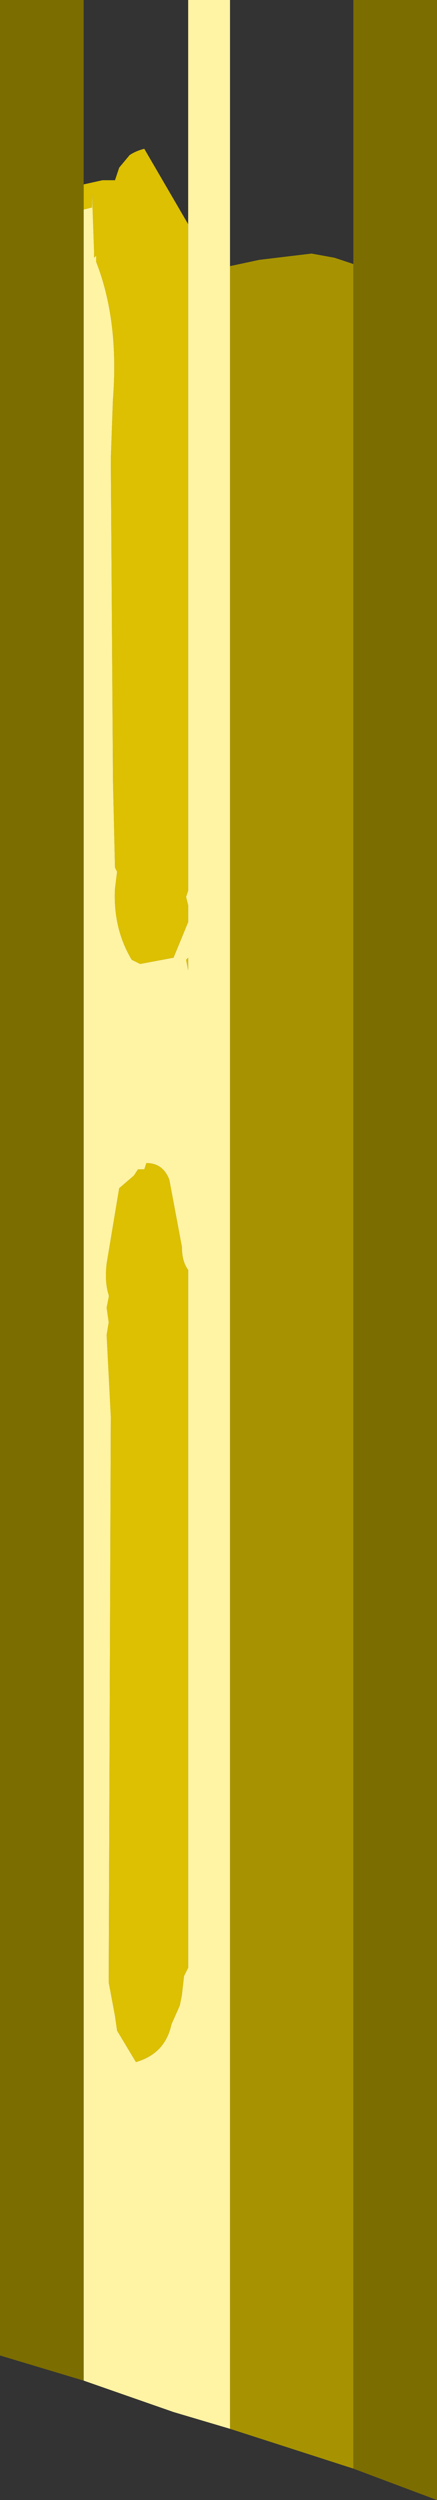 <?xml version="1.0" encoding="UTF-8" standalone="no"?>
<svg xmlns:ffdec="https://www.free-decompiler.com/flash" xmlns:xlink="http://www.w3.org/1999/xlink" ffdec:objectType="frame" height="59.65px" width="10.45px" xmlns="http://www.w3.org/2000/svg">
  <rect width="100%" height="100%" fill="#333333" stroke="none"/>
  <g transform="matrix(1.0, 0.0, 0.0, 1.0, 0.0, 0.0)">
    <use ffdec:characterId="2228" height="59.65" transform="matrix(1.0, 0.0, 0.0, 1.0, 0.0, 0.0)" width="10.45" xlink:href="#shape0"/>
  </g>
  <defs>
    <g id="shape0" transform="matrix(1.0, 0.0, 0.0, 1.0, 0.0, 0.0)">
      <path d="M5.5 6.35 L6.2 6.2 7.45 6.05 8.0 6.15 8.45 6.3 8.45 58.9 5.5 57.95 5.5 6.35" fill="#a79301" fill-rule="evenodd" stroke="none"/>
      <path d="M2.0 4.4 L2.45 4.3 2.75 4.3 2.8 4.15 2.85 4.0 3.1 3.7 Q3.25 3.6 3.45 3.55 L4.5 5.35 4.5 21.25 4.45 21.4 4.5 21.6 4.5 21.95 4.5 22.0 4.15 22.85 3.35 23.0 3.15 22.9 Q2.7 22.15 2.75 21.2 L2.8 20.8 2.75 20.7 2.7 18.55 2.7 18.35 2.65 10.95 2.7 9.55 Q2.85 7.65 2.3 6.25 L2.3 6.2 2.3 6.1 2.25 6.15 2.25 6.0 2.2 4.6 2.2 4.95 2.0 5.0 2.0 4.4 M4.5 23.15 L4.45 22.9 4.5 22.85 4.5 23.15 M3.2 28.05 L3.3 27.9 3.45 27.9 3.5 27.75 Q3.9 27.75 4.05 28.15 L4.35 29.75 Q4.35 30.1 4.5 30.3 L4.5 39.55 4.5 42.35 4.5 46.95 4.4 47.15 4.35 47.6 4.3 47.85 4.1 48.3 Q3.95 49.0 3.25 49.2 L2.8 48.45 2.75 48.1 2.6 47.3 2.65 33.8 2.55 31.85 2.6 31.55 2.55 31.2 2.6 30.95 2.6 30.9 Q2.5 30.6 2.55 30.15 L2.85 28.35 3.2 28.05" fill="#dcc001" fill-rule="evenodd" stroke="none"/>
      <path d="M5.5 57.95 L4.15 57.55 2.0 56.8 2.0 5.0 2.2 4.95 2.2 4.6 2.25 6.0 2.25 6.15 2.3 6.1 2.3 6.2 2.3 6.25 Q2.85 7.65 2.7 9.55 L2.65 10.95 2.7 18.35 2.7 18.55 2.75 20.7 2.8 20.8 2.75 21.2 Q2.7 22.15 3.15 22.9 L3.35 23.0 4.15 22.85 4.5 22.0 4.5 21.95 4.5 21.6 4.45 21.4 4.5 21.25 4.5 5.35 4.5 0.0 5.5 0.0 5.5 6.35 5.5 57.95 M4.5 23.15 L4.5 22.85 4.45 22.9 4.5 23.15 M3.2 28.05 L2.85 28.35 2.55 30.15 Q2.5 30.6 2.6 30.9 L2.6 30.95 2.55 31.2 2.6 31.55 2.55 31.85 2.65 33.8 2.6 47.3 2.75 48.1 2.8 48.45 3.25 49.2 Q3.95 49.0 4.1 48.3 L4.3 47.85 4.35 47.6 4.4 47.15 4.5 46.95 4.5 42.35 4.5 39.55 4.5 30.3 Q4.35 30.1 4.35 29.75 L4.05 28.15 Q3.9 27.75 3.5 27.75 L3.45 27.9 3.3 27.9 3.2 28.05" fill="#fff3a4" fill-rule="evenodd" stroke="none"/>
      <path d="M8.45 6.3 L8.45 0.0 10.45 0.0 10.45 59.65 8.45 58.9 8.45 6.3 M2.0 56.8 L0.0 56.2 0.0 0.0 2.0 0.0 2.0 4.4 2.0 5.0 2.0 56.8" fill="#7c6d01" fill-rule="evenodd" stroke="none"/>
    </g>
  </defs>
</svg>

